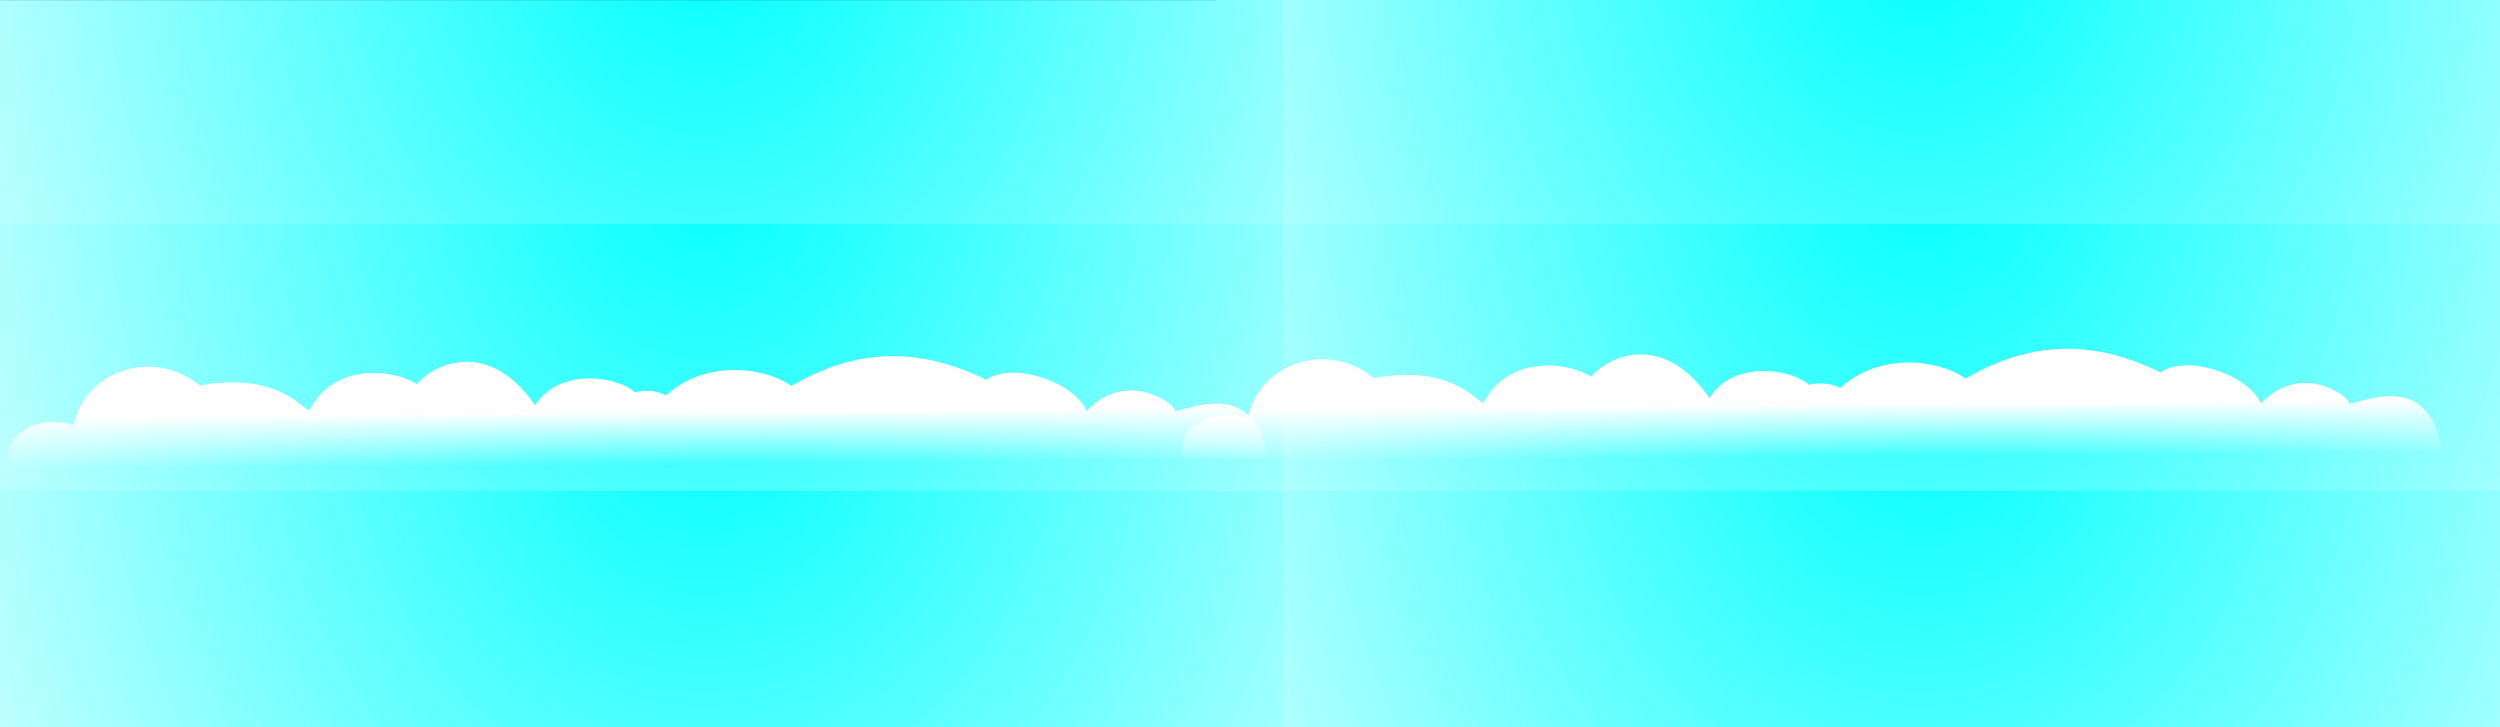 <?xml version="1.0" encoding="UTF-8" standalone="no"?>
<!-- Created with Inkscape (http://www.inkscape.org/) -->

<svg
   xmlns:dc="http://purl.org/dc/elements/1.1/"
   xmlns:cc="http://creativecommons.org/ns#"
   xmlns:rdf="http://www.w3.org/1999/02/22-rdf-syntax-ns#"
   xmlns:svg="http://www.w3.org/2000/svg"
   xmlns="http://www.w3.org/2000/svg"
   xmlns:xlink="http://www.w3.org/1999/xlink"
   xmlns:sodipodi="http://sodipodi.sourceforge.net/DTD/sodipodi-0.dtd"
   xmlns:inkscape="http://www.inkscape.org/namespaces/inkscape"
   width="1986.792"
   height="578.028"
   id="svg2"
   version="1.1"
   inkscape:version="0.91 r"
   sodipodi:docname="sky-backdrop.svg"
   inkscape:export-filename="sky-backdrop.png"
   inkscape:export-xdpi="89.993637"
   inkscape:export-ydpi="89.993637">
  <rect width="100%" height="100%" fill="#333333" stroke="none"/>
  <defs
     id="defs4">
    <linearGradient
       inkscape:collect="always"
       id="linearGradient3768">
      <stop
         style="stop-color:#00ffff;stop-opacity:1"
         offset="0"
         id="stop3770" />
      <stop
         style="stop-color:#ffffff;stop-opacity:1"
         offset="1"
         id="stop3772" />
    </linearGradient>
    <linearGradient
       inkscape:collect="always"
       id="linearGradient3760">
      <stop
         style="stop-color:#ffffff;stop-opacity:1;"
         offset="0"
         id="stop3762" />
      <stop
         style="stop-color:#ffffff;stop-opacity:0;"
         offset="1"
         id="stop3764" />
    </linearGradient>
    <linearGradient
       inkscape:collect="always"
       xlink:href="#linearGradient3760"
       id="linearGradient3766"
       x1="460.976"
       y1="967.168"
       x2="461.938"
       y2="1040.482"
       gradientUnits="userSpaceOnUse"
       gradientTransform="matrix(1,0,0,0.572,0,446.764)" />
    <radialGradient
       inkscape:collect="always"
       xlink:href="#linearGradient3768"
       id="radialGradient3776"
       cx="450.488"
       cy="1091.818"
       fx="450.488"
       fy="1091.818"
       r="509.967"
       gradientTransform="matrix(-1.603,-0.025,0.029,-1.852,1246.563,2822.793)"
       gradientUnits="userSpaceOnUse" />
    <radialGradient
       inkscape:collect="always"
       xlink:href="#linearGradient3768"
       id="radialGradient3347"
       gradientUnits="userSpaceOnUse"
       gradientTransform="matrix(-1.603,-0.025,0.029,-1.852,2213.42,2822.698)"
       cx="450.488"
       cy="1091.818"
       fx="450.488"
       fy="1091.818"
       r="509.967" />
    <linearGradient
       inkscape:collect="always"
       xlink:href="#linearGradient3760"
       id="linearGradient3349"
       gradientUnits="userSpaceOnUse"
       gradientTransform="matrix(1,0,0,0.572,933.19,440.881)"
       x1="460.976"
       y1="967.168"
       x2="461.938"
       y2="1040.482" />
    <radialGradient
       inkscape:collect="always"
       xlink:href="#linearGradient3768"
       id="radialGradient3361"
       gradientUnits="userSpaceOnUse"
       gradientTransform="matrix(-1.603,-0.025,0.029,-1.852,2213.42,2822.698)"
       cx="450.488"
       cy="1091.818"
       fx="450.488"
       fy="1091.818"
       r="509.967" />
    <radialGradient
       inkscape:collect="always"
       xlink:href="#linearGradient3768"
       id="radialGradient3363"
       gradientUnits="userSpaceOnUse"
       gradientTransform="matrix(-1.603,-0.025,0.029,-1.852,1246.563,2822.793)"
       cx="450.488"
       cy="1091.818"
       fx="450.488"
       fy="1091.818"
       r="509.967" />
    <radialGradient
       inkscape:collect="always"
       xlink:href="#linearGradient3768"
       id="radialGradient3427"
       gradientUnits="userSpaceOnUse"
       gradientTransform="matrix(-1.603,-0.025,0.029,-1.852,2213.42,2822.698)"
       cx="450.488"
       cy="1091.818"
       fx="450.488"
       fy="1091.818"
       r="509.967" />
    <radialGradient
       inkscape:collect="always"
       xlink:href="#linearGradient3768"
       id="radialGradient3429"
       gradientUnits="userSpaceOnUse"
       gradientTransform="matrix(-1.603,-0.025,0.029,-1.852,1246.563,2822.793)"
       cx="450.488"
       cy="1091.818"
       fx="450.488"
       fy="1091.818"
       r="509.967" />
  </defs>
  <sodipodi:namedview
     id="base"
     pagecolor="#ffffff"
     bordercolor="#666666"
     borderopacity="1.0"
     inkscape:pageopacity="0.0"
     inkscape:pageshadow="2"
     inkscape:zoom="0.27046834"
     inkscape:cx="959.43889"
     inkscape:cy="-357.56689"
     inkscape:document-units="px"
     inkscape:current-layer="layer1"
     showgrid="false"
     borderlayer="true"
     inkscape:showpageshadow="false"
     inkscape:window-width="1160"
     inkscape:window-height="850"
     inkscape:window-x="2597"
     inkscape:window-y="221"
     inkscape:window-maximized="0"
     fit-margin-top="0"
     fit-margin-left="0"
     fit-margin-right="0"
     fit-margin-bottom="0" />
  <g
     inkscape:label="Layer 1"
     inkscape:groupmode="layer"
     id="layer1"
     transform="translate(5.596,-672.144)">
    <g
       id="g3431">
      <g
         transform="translate(0,188)"
         id="g3421">
        <rect
           y="850.144"
           x="961.261"
           height="211.932"
           width="1019.935"
           id="rect3423"
           style="fill:url(#radialGradient3427);fill-opacity:1;fill-rule:nonzero;stroke:#000000;stroke-width:0;stroke-linecap:round;stroke-linejoin:round;stroke-miterlimit:4;stroke-dasharray:none;stroke-opacity:1" />
        <rect
           style="fill:url(#radialGradient3429);fill-opacity:1;fill-rule:nonzero;stroke:#000000;stroke-width:0;stroke-linecap:round;stroke-linejoin:round;stroke-miterlimit:4;stroke-dasharray:none;stroke-opacity:1"
           id="rect3425"
           width="1019.935"
           height="211.932"
           x="-5.596"
           y="850.239" />
      </g>
      <g
         transform="translate(0,-178)"
         id="g3355">
        <rect
           style="fill:url(#radialGradient3361);fill-opacity:1;fill-rule:nonzero;stroke:#000000;stroke-width:0;stroke-linecap:round;stroke-linejoin:round;stroke-miterlimit:4;stroke-dasharray:none;stroke-opacity:1"
           id="rect3357"
           width="1019.935"
           height="211.932"
           x="961.261"
           y="850.144" />
        <rect
           y="850.239"
           x="-5.596"
           height="211.932"
           width="1019.935"
           id="rect3359"
           style="fill:url(#radialGradient3363);fill-opacity:1;fill-rule:nonzero;stroke:#000000;stroke-width:0;stroke-linecap:round;stroke-linejoin:round;stroke-miterlimit:4;stroke-dasharray:none;stroke-opacity:1" />
      </g>
      <g
         id="g3351">
        <rect
           y="850.144"
           x="961.261"
           height="211.932"
           width="1019.935"
           id="rect3343"
           style="fill:url(#radialGradient3347);fill-opacity:1;fill-rule:nonzero;stroke:#000000;stroke-width:0;stroke-linecap:round;stroke-linejoin:round;stroke-miterlimit:4;stroke-dasharray:none;stroke-opacity:1" />
        <rect
           style="fill:url(#radialGradient3776);fill-opacity:1;fill-rule:nonzero;stroke:#000000;stroke-width:0;stroke-linecap:round;stroke-linejoin:round;stroke-miterlimit:4;stroke-dasharray:none;stroke-opacity:1"
           id="rect3758"
           width="1019.935"
           height="211.932"
           x="-5.596"
           y="850.239" />
      </g>
      <path
         sodipodi:nodetypes="cccccccccccccccsccc"
         inkscape:connector-curvature="0"
         id="path2982"
         d="m 1.404,1026.941 c 5.79,-12.086 23.785,-24.655 51.438,-17.21 9.655,-43.888 64.03,-61.132 100.067,-31.217 68.345,-12.526 85.728,25.937 87.822,18.543 32.898,-61.659 143.704,-6.841 70.906,10.699 23.837,-9.369 -23.374,-3.949 8.747,-18.604 -0.801,-17.261 55.008,-59.388 99.26,5.173 31.448,-50.871 139.747,3.556 44.901,11.847 52.817,-58.675 101.18,12.885 43.697,-0.175 51.669,-90.557 202.919,0.938 72.538,5.055 43.374,-16.396 -4.692,16.273 2.589,-3.294 54.583,-46.454 116.285,-72.564 194.785,-33.746 19.096,-14.301 68.357,0.124 79.831,24.584 32.983,-34.798 73.398,-3.22 69.969,0.42 18.051,-3.77 66.482,-25.432 75.202,43.999 -6.811,2.285 3.068,3.317 -0.6,4.282 -19.868,5.222 -68.849,-0.722 -92.734,2.25 -303.274,0.364 -606.548,0.728 -909.822,1.092 C 0.36,1042.738 0.385,1034.827 1.404,1026.941 Z"
         style="fill:url(#linearGradient3766);fill-opacity:1;stroke:#000000;stroke-width:0;stroke-linecap:butt;stroke-linejoin:miter;stroke-miterlimit:4;stroke-dasharray:none;stroke-opacity:1" />
      <path
         style="fill:url(#linearGradient3349);fill-opacity:1;stroke:#000000;stroke-width:0;stroke-linecap:butt;stroke-linejoin:miter;stroke-miterlimit:4;stroke-dasharray:none;stroke-opacity:1"
         d="m 934.594,1021.058 c 5.79,-12.086 23.785,-24.655 51.438,-17.21 9.655,-43.888 64.03,-61.132 100.066,-31.217 68.346,-12.526 85.728,25.937 87.822,18.543 32.898,-61.659 143.704,-6.841 70.906,10.699 23.837,-9.369 -23.374,-3.949 8.747,-18.604 -0.801,-17.261 55.008,-59.388 99.26,5.173 31.448,-50.87 139.747,3.556 44.901,11.847 52.817,-58.674 101.18,12.885 43.697,-0.175 51.669,-90.557 202.919,0.938 72.538,5.055 43.374,-16.396 -4.692,16.273 2.588,-3.294 54.583,-46.454 116.285,-72.564 194.785,-33.746 19.096,-14.301 68.357,0.124 79.831,24.584 32.983,-34.798 73.398,-3.22 69.969,0.42 18.051,-3.77 66.482,-25.432 75.202,43.999 -6.811,2.285 3.068,3.317 -0.6,4.282 -19.868,5.222 -68.849,-0.722 -92.734,2.25 -303.274,0.364 -606.548,0.728 -909.822,1.092 0.36,-7.901 0.385,-15.812 1.404,-23.698 z"
         id="path3345"
         inkscape:connector-curvature="0"
         sodipodi:nodetypes="cccccccccccccccsccc" />
    </g>
  </g>
</svg>
